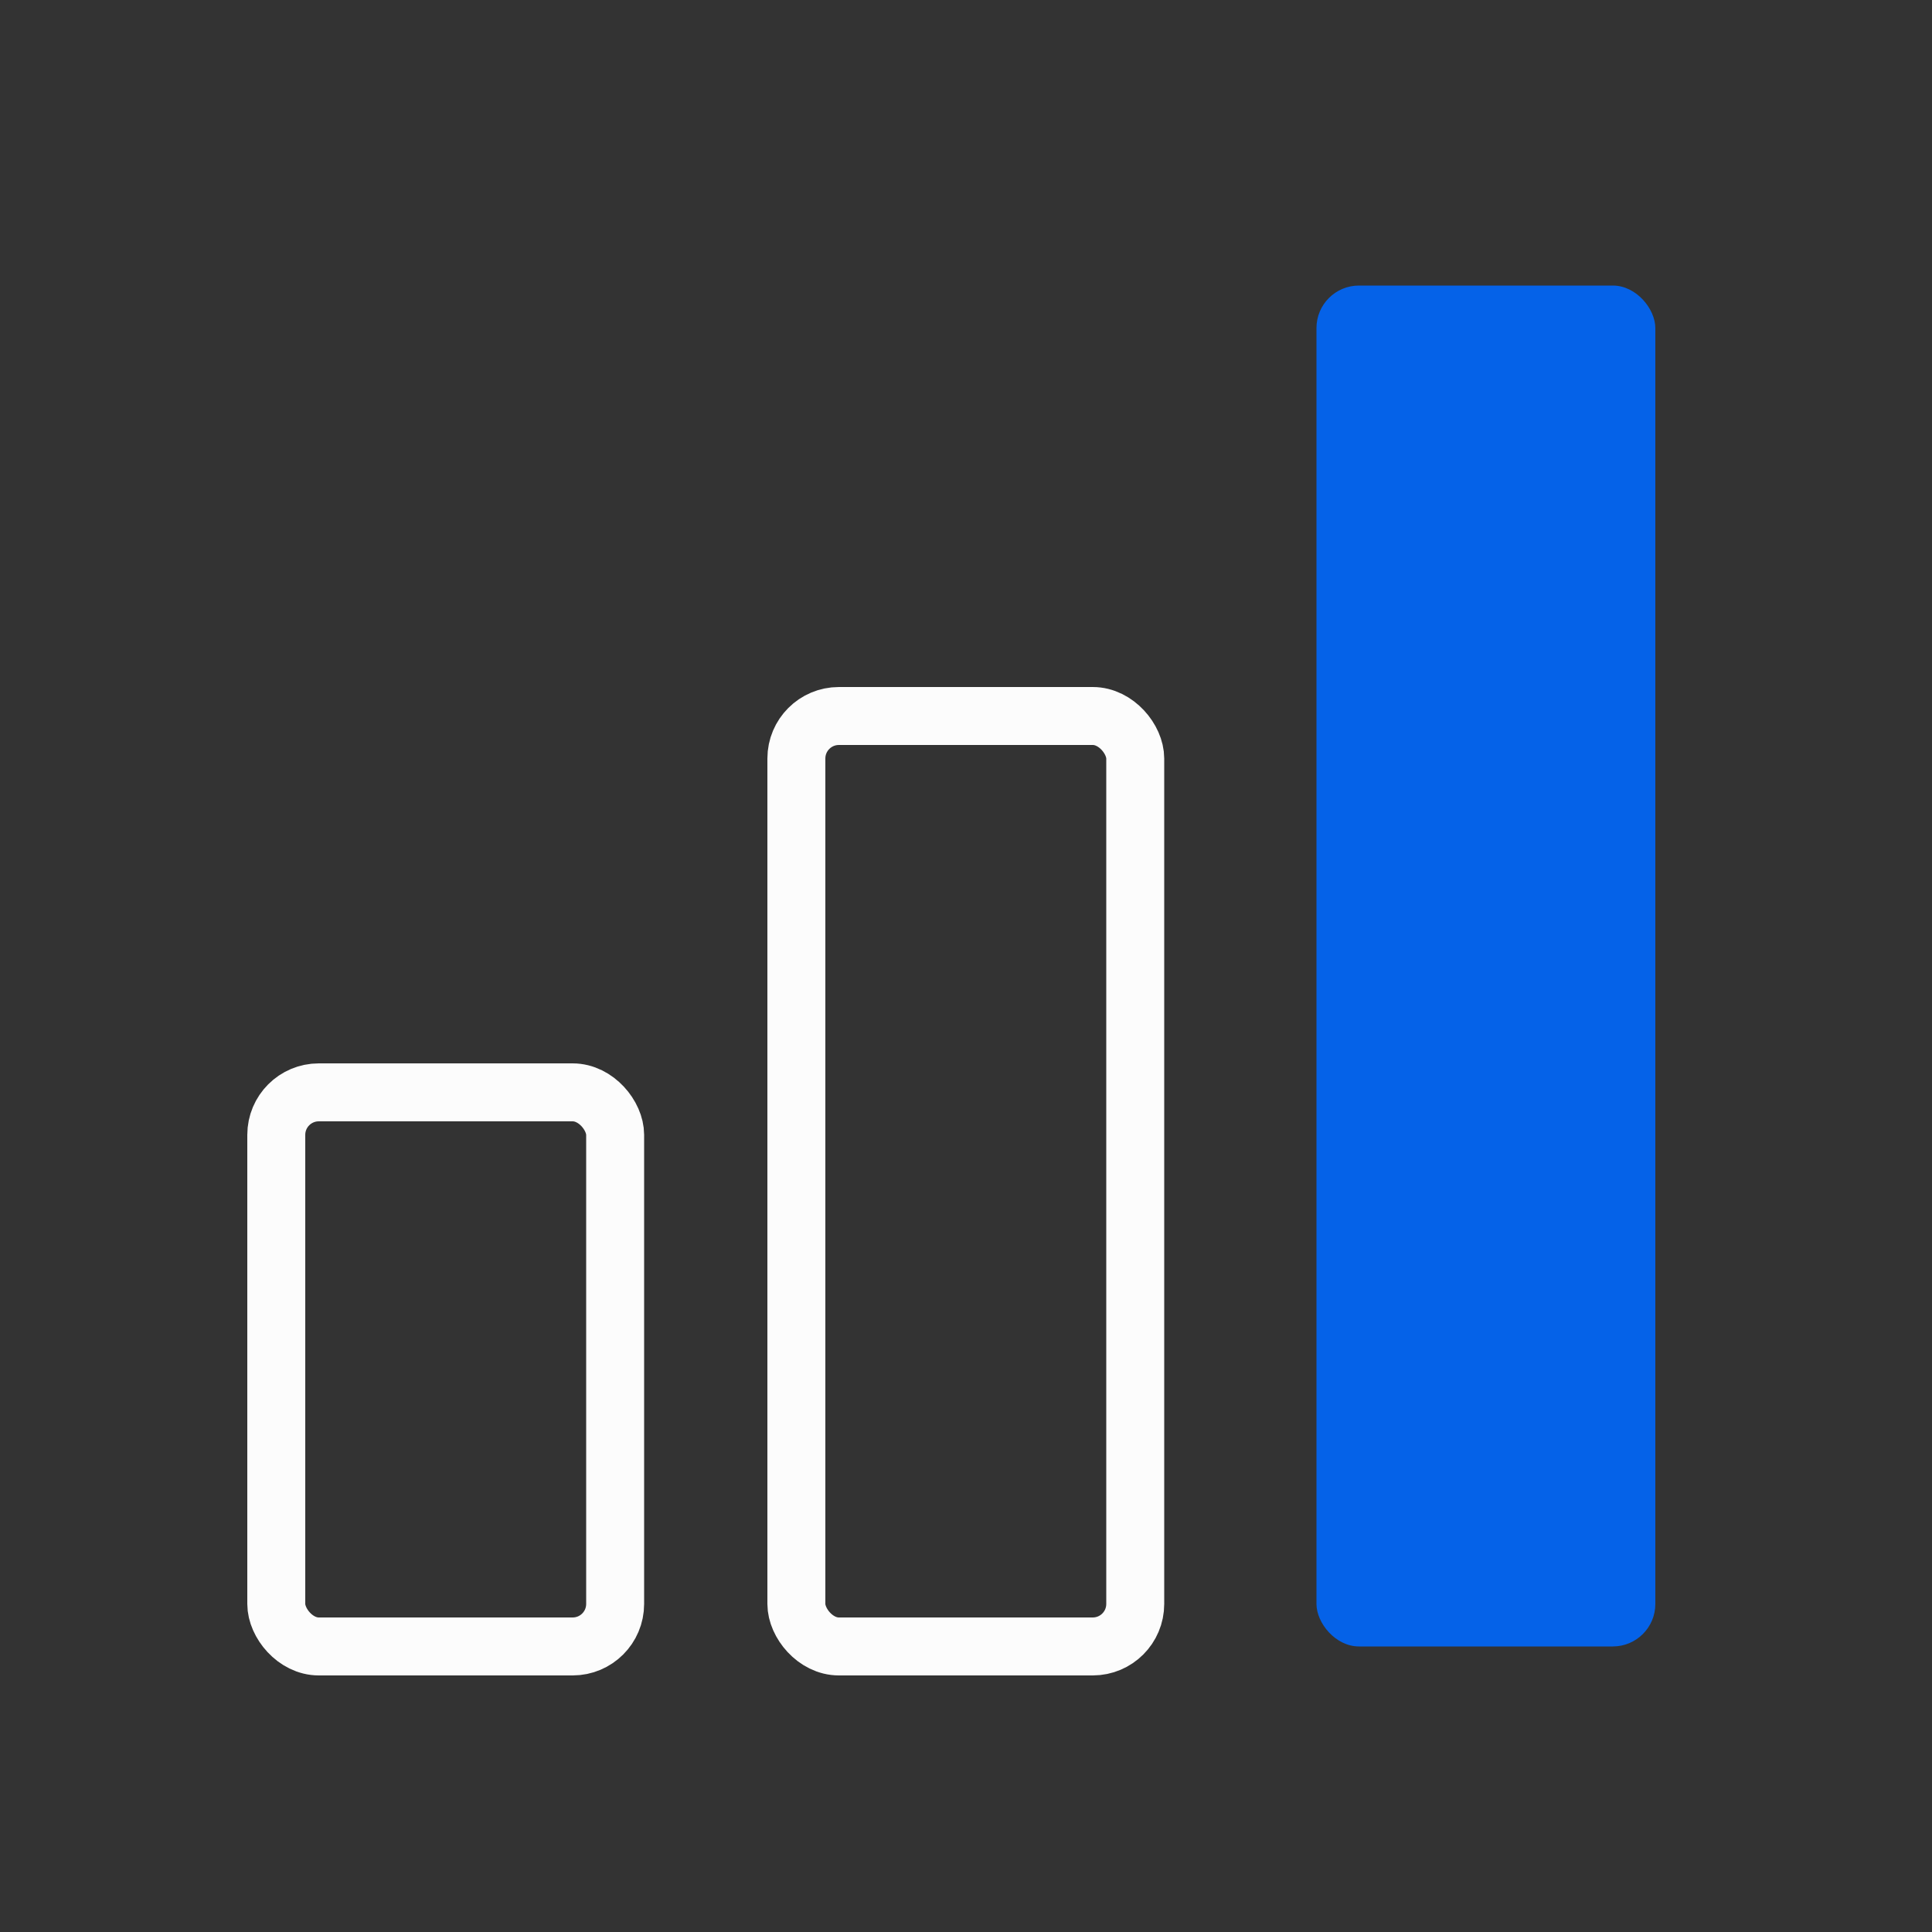 <svg class='svg-color-icon' data-name="Layer 1" xmlns="http://www.w3.org/2000/svg" viewBox="0 0 50 50">
  <rect x="0" y="0" width="50" height="50" fill="#333333" stroke="none"/>
  <title>Advanced Analytics</title>
  <rect style="fill:none;stroke:#fcfcfc;stroke-miterlimit:10;stroke-width:1.5px;" x="7.15" y="28.27" width="8.77" height="14.34" rx="1.1"/>
  <rect style="fill:none;stroke:#fcfcfc;stroke-miterlimit:10;stroke-width:1.5px;" x="20.61" y="18.53" width="8.77" height="24.08" rx="1.1"/>
  <rect fill="#0562e8" x="34.07" y="7.39" width="8.77" height="35.22" rx="1.1"/>
</svg>
